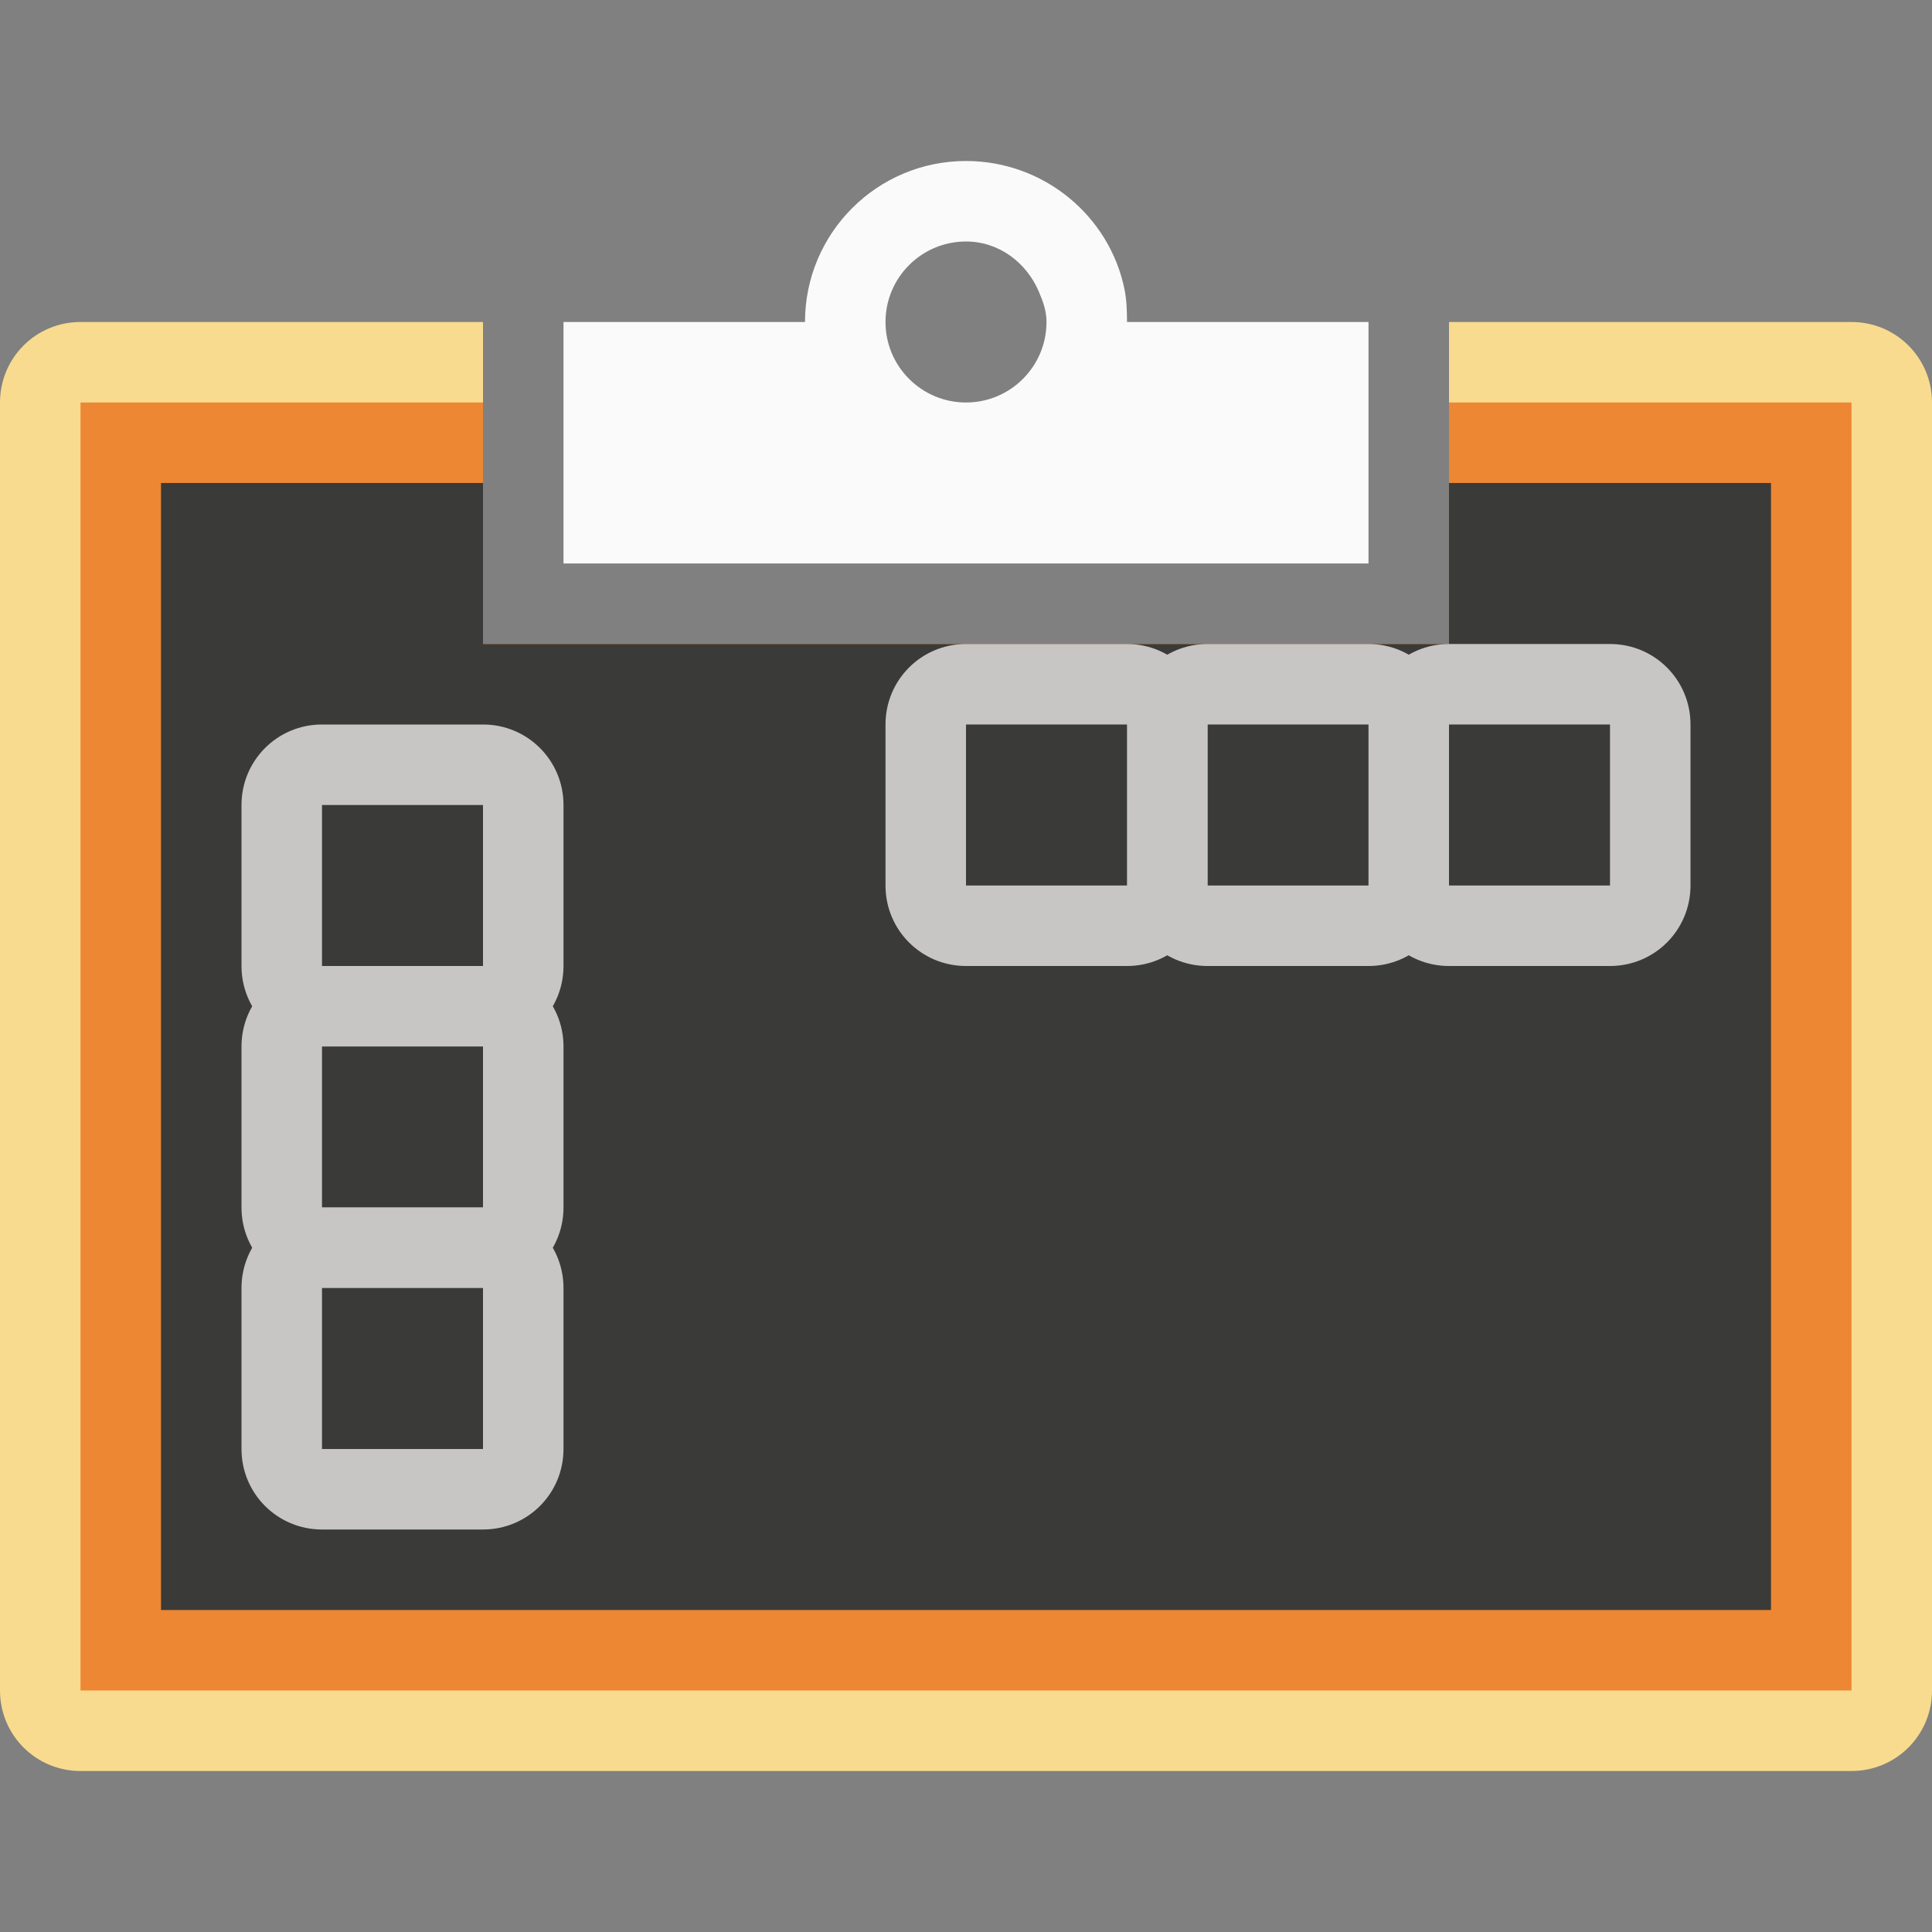 <svg viewBox="0 0 24 24" xmlns="http://www.w3.org/2000/svg"><rect x="0" y="0" width="24" height="24" fill="#808080" stroke="none"/><path d="m1 4c-.554 0-1 .446-1 1v16c0 .554.446 1 1 1h22c.554 0 1-.446 1-1v-16c0-.554-.446-1-1-1h-5v4h-12v-4z" fill="#f8db8f"/><path d="m1 5v16h22v-16h-5v3h-12v-3z" fill="#ed8733"/><path d="m2 6v14h20v-14h-4v2h-12v-2z" fill="#3a3a38"/><path d="m18 8c-.554 0-1 .446-1 1v2c0 .554.446 1 1 1h2c.554 0 1-.446 1-1v-2c0-.554-.446-1-1-1z" fill="#c8c6c4"/><path d="m18 9v2h2v-2z" fill="#3a3a38"/><path d="m15 8c-.554 0-1 .446-1 1v2c0 .554.446 1 1 1h2c.554 0 1-.446 1-1v-2c0-.554-.446-1-1-1z" fill="#c8c6c4"/><path d="m15 9v2h2v-2z" fill="#3a3a38"/><path d="m12 8c-.554 0-1 .446-1 1v2c0 .554.446 1 1 1h2c.554 0 1-.446 1-1v-2c0-.554-.446-1-1-1z" fill="#c8c6c4"/><path d="m12 9v2h2v-2z" fill="#3a3a38"/><g transform="matrix(0 -1 1 0 -7 30)"><path d="m18 10c-.554 0-1 .446-1 1v2c0 .554.446 1 1 1h2c.554 0 1-.446 1-1v-2c0-.554-.446-1-1-1z" fill="#c8c6c4"/><path d="m18 11v2h2v-2z" fill="#3a3a38"/><path d="m15 10c-.554 0-1 .446-1 1v2c0 .554.446 1 1 1h2c.554 0 1-.446 1-1v-2c0-.554-.446-1-1-1z" fill="#c8c6c4"/><path d="m15 11v2h2v-2z" fill="#3a3a38"/><path d="m12 10c-.554 0-1 .446-1 1v2c0 .554.446 1 1 1h2c.554 0 1-.446 1-1v-2c0-.554-.446-1-1-1z" fill="#c8c6c4"/><path d="m12 11v2h2v-2z" fill="#3a3a38"/></g><path d="m12 2c-1.105 0-2 .895-2 2h-3v3h10v-3h-3c0-.138-.005-.276-.031-.406-.186-.911-1.002-1.594-1.969-1.594zm0 1c.414 0 .754.266.906.625.051.12.094.237.094.375 0 .552-.448 1-1 1s-1-.448-1-1 .448-1 1-1z" fill="#fafafa"/></svg>